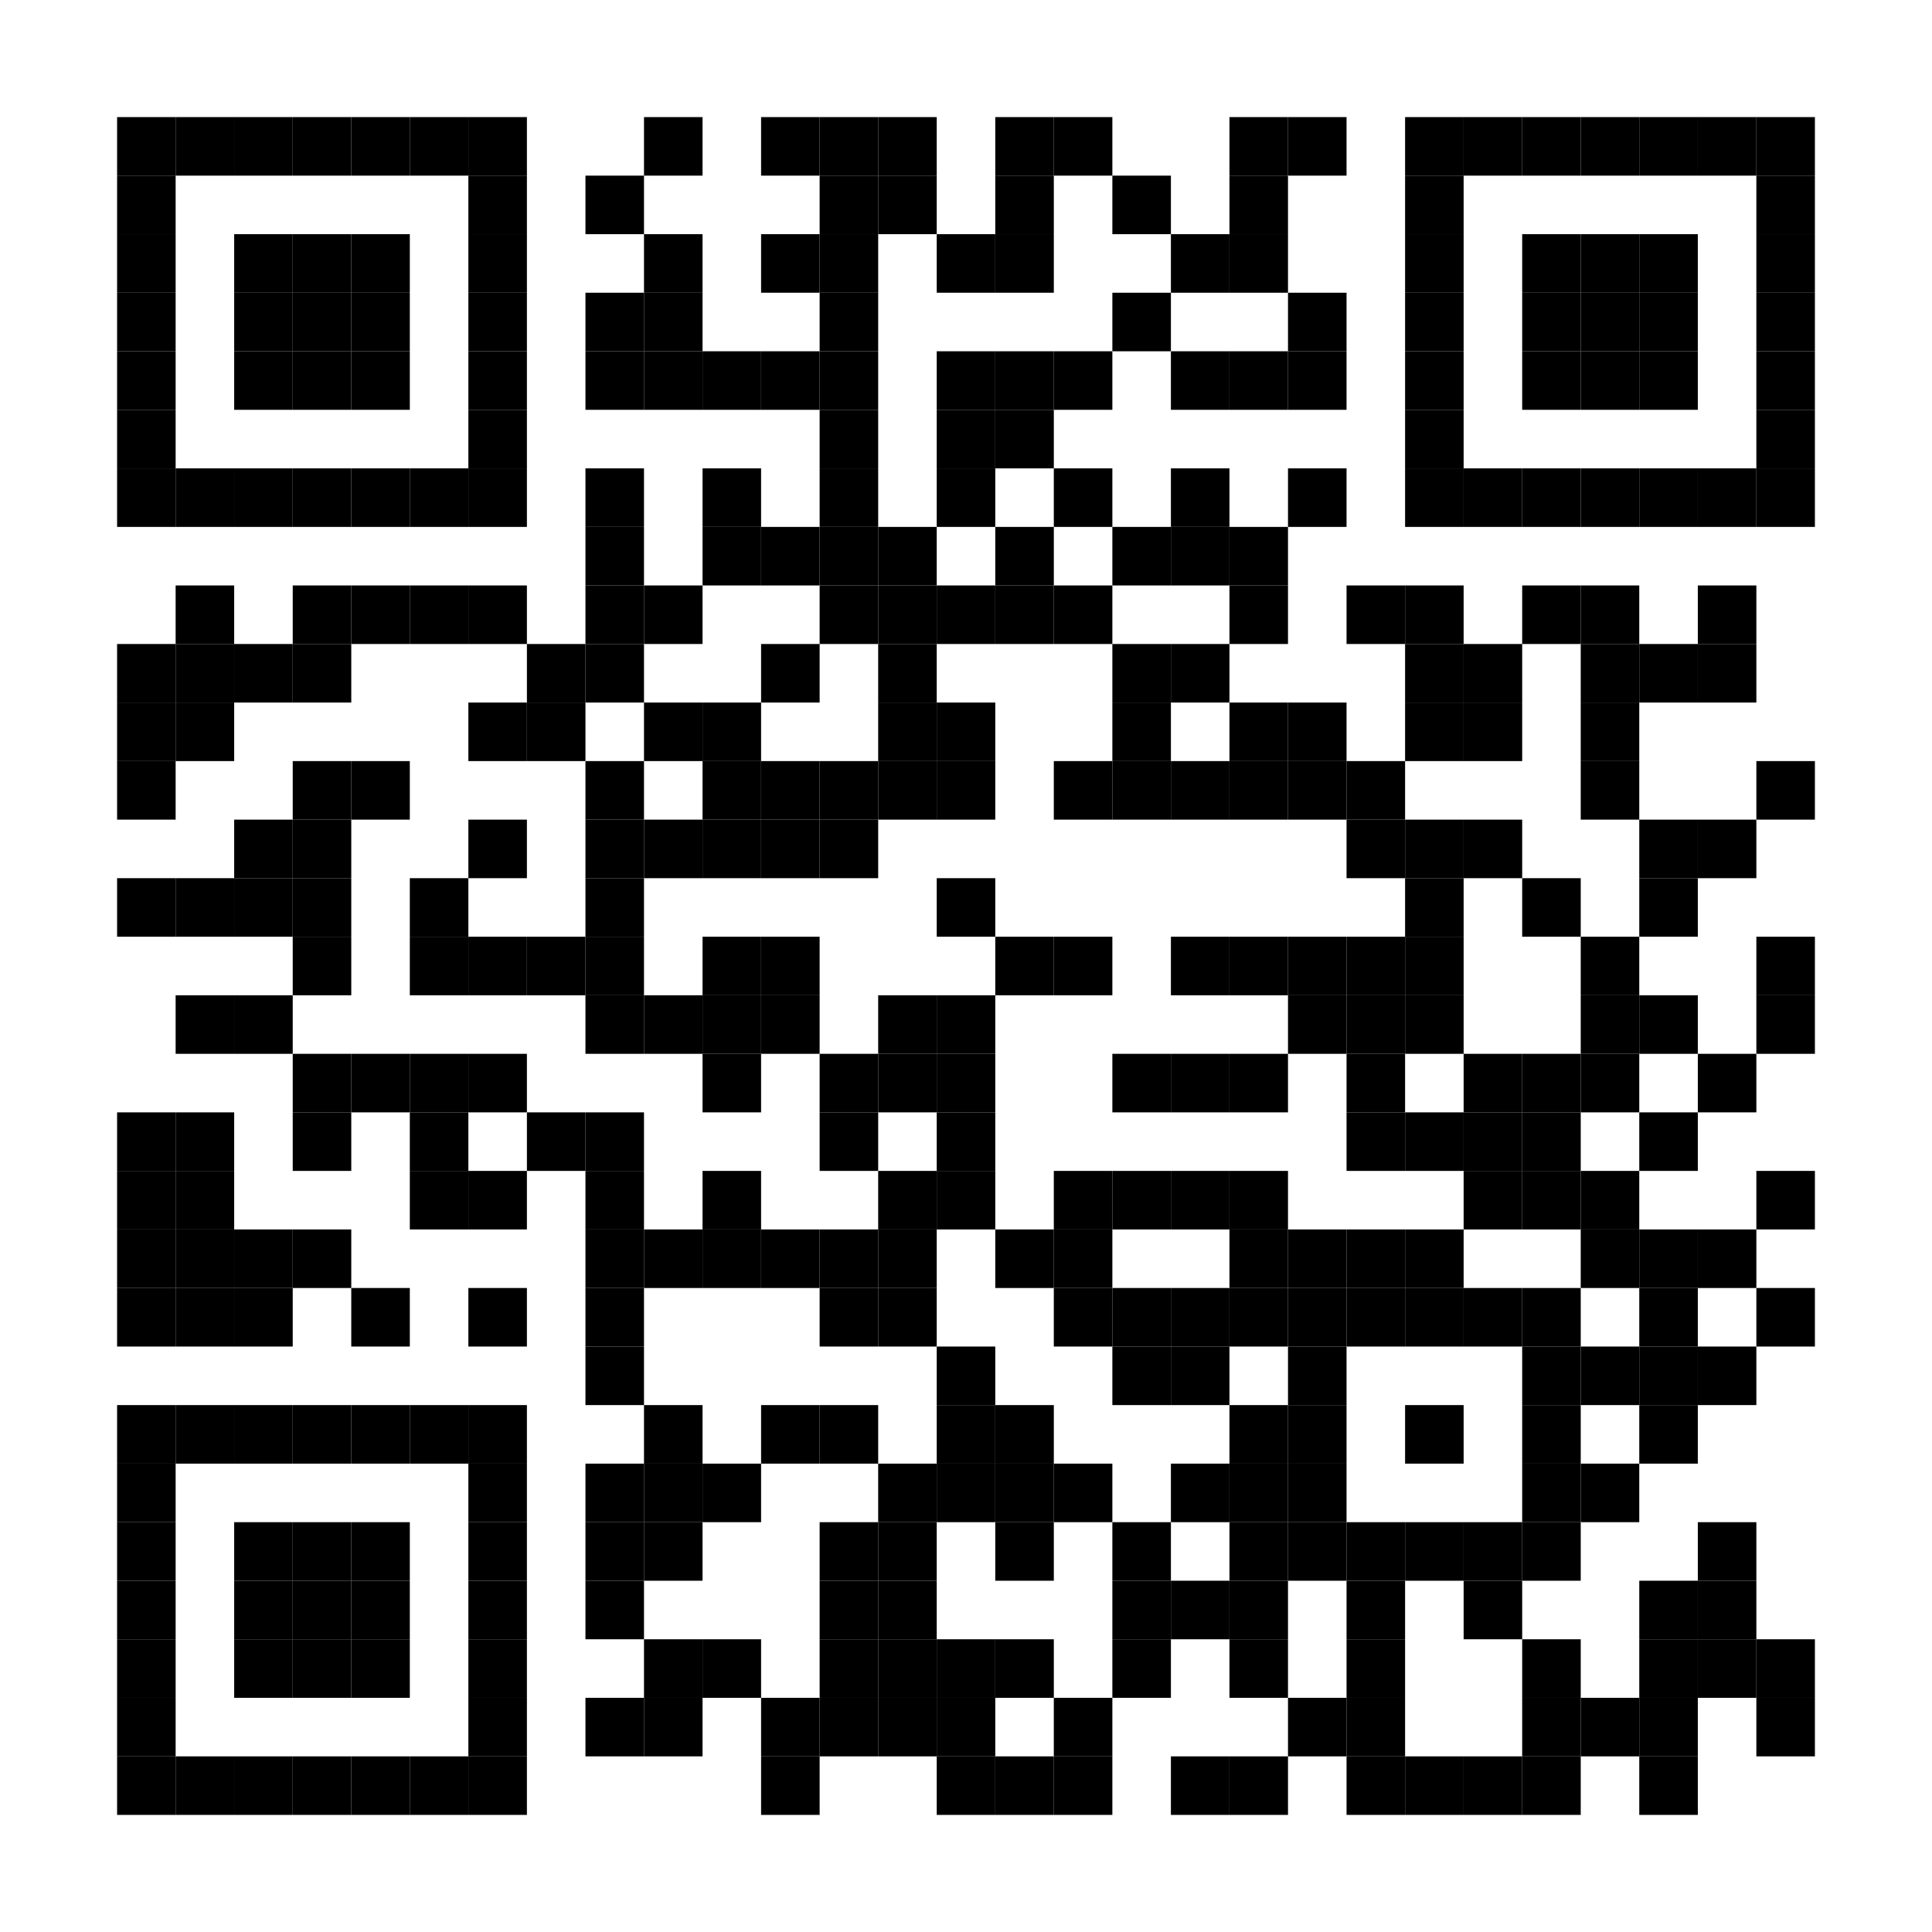 <?xml version="1.0" encoding="utf-8"?>
<!DOCTYPE svg PUBLIC "-//W3C//DTD SVG 1.0//EN" "http://www.w3.org/TR/2001/REC-SVG-20010904/DTD/svg10.dtd">
<svg xmlns="http://www.w3.org/2000/svg" xml:space="preserve" xmlns:xlink="http://www.w3.org/1999/xlink" width="165" height="165" viewBox="0 0 165 165">
<desc></desc>
<rect width="165" height="165" fill="#ffffff" cx="0" cy="0" />
<defs>
<rect id="p" width="5" height="5" />
</defs>
<g fill="#000000">
<use x="10" y="10" xlink:href="#p" />
<use x="15" y="10" xlink:href="#p" />
<use x="20" y="10" xlink:href="#p" />
<use x="25" y="10" xlink:href="#p" />
<use x="30" y="10" xlink:href="#p" />
<use x="35" y="10" xlink:href="#p" />
<use x="40" y="10" xlink:href="#p" />
<use x="55" y="10" xlink:href="#p" />
<use x="65" y="10" xlink:href="#p" />
<use x="70" y="10" xlink:href="#p" />
<use x="75" y="10" xlink:href="#p" />
<use x="85" y="10" xlink:href="#p" />
<use x="90" y="10" xlink:href="#p" />
<use x="105" y="10" xlink:href="#p" />
<use x="110" y="10" xlink:href="#p" />
<use x="120" y="10" xlink:href="#p" />
<use x="125" y="10" xlink:href="#p" />
<use x="130" y="10" xlink:href="#p" />
<use x="135" y="10" xlink:href="#p" />
<use x="140" y="10" xlink:href="#p" />
<use x="145" y="10" xlink:href="#p" />
<use x="150" y="10" xlink:href="#p" />
<use x="10" y="15" xlink:href="#p" />
<use x="40" y="15" xlink:href="#p" />
<use x="50" y="15" xlink:href="#p" />
<use x="70" y="15" xlink:href="#p" />
<use x="75" y="15" xlink:href="#p" />
<use x="85" y="15" xlink:href="#p" />
<use x="95" y="15" xlink:href="#p" />
<use x="105" y="15" xlink:href="#p" />
<use x="120" y="15" xlink:href="#p" />
<use x="150" y="15" xlink:href="#p" />
<use x="10" y="20" xlink:href="#p" />
<use x="20" y="20" xlink:href="#p" />
<use x="25" y="20" xlink:href="#p" />
<use x="30" y="20" xlink:href="#p" />
<use x="40" y="20" xlink:href="#p" />
<use x="55" y="20" xlink:href="#p" />
<use x="65" y="20" xlink:href="#p" />
<use x="70" y="20" xlink:href="#p" />
<use x="80" y="20" xlink:href="#p" />
<use x="85" y="20" xlink:href="#p" />
<use x="100" y="20" xlink:href="#p" />
<use x="105" y="20" xlink:href="#p" />
<use x="120" y="20" xlink:href="#p" />
<use x="130" y="20" xlink:href="#p" />
<use x="135" y="20" xlink:href="#p" />
<use x="140" y="20" xlink:href="#p" />
<use x="150" y="20" xlink:href="#p" />
<use x="10" y="25" xlink:href="#p" />
<use x="20" y="25" xlink:href="#p" />
<use x="25" y="25" xlink:href="#p" />
<use x="30" y="25" xlink:href="#p" />
<use x="40" y="25" xlink:href="#p" />
<use x="50" y="25" xlink:href="#p" />
<use x="55" y="25" xlink:href="#p" />
<use x="70" y="25" xlink:href="#p" />
<use x="95" y="25" xlink:href="#p" />
<use x="110" y="25" xlink:href="#p" />
<use x="120" y="25" xlink:href="#p" />
<use x="130" y="25" xlink:href="#p" />
<use x="135" y="25" xlink:href="#p" />
<use x="140" y="25" xlink:href="#p" />
<use x="150" y="25" xlink:href="#p" />
<use x="10" y="30" xlink:href="#p" />
<use x="20" y="30" xlink:href="#p" />
<use x="25" y="30" xlink:href="#p" />
<use x="30" y="30" xlink:href="#p" />
<use x="40" y="30" xlink:href="#p" />
<use x="50" y="30" xlink:href="#p" />
<use x="55" y="30" xlink:href="#p" />
<use x="60" y="30" xlink:href="#p" />
<use x="65" y="30" xlink:href="#p" />
<use x="70" y="30" xlink:href="#p" />
<use x="80" y="30" xlink:href="#p" />
<use x="85" y="30" xlink:href="#p" />
<use x="90" y="30" xlink:href="#p" />
<use x="100" y="30" xlink:href="#p" />
<use x="105" y="30" xlink:href="#p" />
<use x="110" y="30" xlink:href="#p" />
<use x="120" y="30" xlink:href="#p" />
<use x="130" y="30" xlink:href="#p" />
<use x="135" y="30" xlink:href="#p" />
<use x="140" y="30" xlink:href="#p" />
<use x="150" y="30" xlink:href="#p" />
<use x="10" y="35" xlink:href="#p" />
<use x="40" y="35" xlink:href="#p" />
<use x="70" y="35" xlink:href="#p" />
<use x="80" y="35" xlink:href="#p" />
<use x="85" y="35" xlink:href="#p" />
<use x="120" y="35" xlink:href="#p" />
<use x="150" y="35" xlink:href="#p" />
<use x="10" y="40" xlink:href="#p" />
<use x="15" y="40" xlink:href="#p" />
<use x="20" y="40" xlink:href="#p" />
<use x="25" y="40" xlink:href="#p" />
<use x="30" y="40" xlink:href="#p" />
<use x="35" y="40" xlink:href="#p" />
<use x="40" y="40" xlink:href="#p" />
<use x="50" y="40" xlink:href="#p" />
<use x="60" y="40" xlink:href="#p" />
<use x="70" y="40" xlink:href="#p" />
<use x="80" y="40" xlink:href="#p" />
<use x="90" y="40" xlink:href="#p" />
<use x="100" y="40" xlink:href="#p" />
<use x="110" y="40" xlink:href="#p" />
<use x="120" y="40" xlink:href="#p" />
<use x="125" y="40" xlink:href="#p" />
<use x="130" y="40" xlink:href="#p" />
<use x="135" y="40" xlink:href="#p" />
<use x="140" y="40" xlink:href="#p" />
<use x="145" y="40" xlink:href="#p" />
<use x="150" y="40" xlink:href="#p" />
<use x="50" y="45" xlink:href="#p" />
<use x="60" y="45" xlink:href="#p" />
<use x="65" y="45" xlink:href="#p" />
<use x="70" y="45" xlink:href="#p" />
<use x="75" y="45" xlink:href="#p" />
<use x="85" y="45" xlink:href="#p" />
<use x="95" y="45" xlink:href="#p" />
<use x="100" y="45" xlink:href="#p" />
<use x="105" y="45" xlink:href="#p" />
<use x="15" y="50" xlink:href="#p" />
<use x="25" y="50" xlink:href="#p" />
<use x="30" y="50" xlink:href="#p" />
<use x="35" y="50" xlink:href="#p" />
<use x="40" y="50" xlink:href="#p" />
<use x="50" y="50" xlink:href="#p" />
<use x="55" y="50" xlink:href="#p" />
<use x="70" y="50" xlink:href="#p" />
<use x="75" y="50" xlink:href="#p" />
<use x="80" y="50" xlink:href="#p" />
<use x="85" y="50" xlink:href="#p" />
<use x="90" y="50" xlink:href="#p" />
<use x="105" y="50" xlink:href="#p" />
<use x="115" y="50" xlink:href="#p" />
<use x="120" y="50" xlink:href="#p" />
<use x="130" y="50" xlink:href="#p" />
<use x="135" y="50" xlink:href="#p" />
<use x="145" y="50" xlink:href="#p" />
<use x="10" y="55" xlink:href="#p" />
<use x="15" y="55" xlink:href="#p" />
<use x="20" y="55" xlink:href="#p" />
<use x="25" y="55" xlink:href="#p" />
<use x="45" y="55" xlink:href="#p" />
<use x="50" y="55" xlink:href="#p" />
<use x="65" y="55" xlink:href="#p" />
<use x="75" y="55" xlink:href="#p" />
<use x="95" y="55" xlink:href="#p" />
<use x="100" y="55" xlink:href="#p" />
<use x="120" y="55" xlink:href="#p" />
<use x="125" y="55" xlink:href="#p" />
<use x="135" y="55" xlink:href="#p" />
<use x="140" y="55" xlink:href="#p" />
<use x="145" y="55" xlink:href="#p" />
<use x="10" y="60" xlink:href="#p" />
<use x="15" y="60" xlink:href="#p" />
<use x="40" y="60" xlink:href="#p" />
<use x="45" y="60" xlink:href="#p" />
<use x="55" y="60" xlink:href="#p" />
<use x="60" y="60" xlink:href="#p" />
<use x="75" y="60" xlink:href="#p" />
<use x="80" y="60" xlink:href="#p" />
<use x="95" y="60" xlink:href="#p" />
<use x="105" y="60" xlink:href="#p" />
<use x="110" y="60" xlink:href="#p" />
<use x="120" y="60" xlink:href="#p" />
<use x="125" y="60" xlink:href="#p" />
<use x="135" y="60" xlink:href="#p" />
<use x="10" y="65" xlink:href="#p" />
<use x="25" y="65" xlink:href="#p" />
<use x="30" y="65" xlink:href="#p" />
<use x="50" y="65" xlink:href="#p" />
<use x="60" y="65" xlink:href="#p" />
<use x="65" y="65" xlink:href="#p" />
<use x="70" y="65" xlink:href="#p" />
<use x="75" y="65" xlink:href="#p" />
<use x="80" y="65" xlink:href="#p" />
<use x="90" y="65" xlink:href="#p" />
<use x="95" y="65" xlink:href="#p" />
<use x="100" y="65" xlink:href="#p" />
<use x="105" y="65" xlink:href="#p" />
<use x="110" y="65" xlink:href="#p" />
<use x="115" y="65" xlink:href="#p" />
<use x="135" y="65" xlink:href="#p" />
<use x="150" y="65" xlink:href="#p" />
<use x="20" y="70" xlink:href="#p" />
<use x="25" y="70" xlink:href="#p" />
<use x="40" y="70" xlink:href="#p" />
<use x="50" y="70" xlink:href="#p" />
<use x="55" y="70" xlink:href="#p" />
<use x="60" y="70" xlink:href="#p" />
<use x="65" y="70" xlink:href="#p" />
<use x="70" y="70" xlink:href="#p" />
<use x="115" y="70" xlink:href="#p" />
<use x="120" y="70" xlink:href="#p" />
<use x="125" y="70" xlink:href="#p" />
<use x="140" y="70" xlink:href="#p" />
<use x="145" y="70" xlink:href="#p" />
<use x="10" y="75" xlink:href="#p" />
<use x="15" y="75" xlink:href="#p" />
<use x="20" y="75" xlink:href="#p" />
<use x="25" y="75" xlink:href="#p" />
<use x="35" y="75" xlink:href="#p" />
<use x="50" y="75" xlink:href="#p" />
<use x="80" y="75" xlink:href="#p" />
<use x="120" y="75" xlink:href="#p" />
<use x="130" y="75" xlink:href="#p" />
<use x="140" y="75" xlink:href="#p" />
<use x="25" y="80" xlink:href="#p" />
<use x="35" y="80" xlink:href="#p" />
<use x="40" y="80" xlink:href="#p" />
<use x="45" y="80" xlink:href="#p" />
<use x="50" y="80" xlink:href="#p" />
<use x="60" y="80" xlink:href="#p" />
<use x="65" y="80" xlink:href="#p" />
<use x="85" y="80" xlink:href="#p" />
<use x="90" y="80" xlink:href="#p" />
<use x="100" y="80" xlink:href="#p" />
<use x="105" y="80" xlink:href="#p" />
<use x="110" y="80" xlink:href="#p" />
<use x="115" y="80" xlink:href="#p" />
<use x="120" y="80" xlink:href="#p" />
<use x="135" y="80" xlink:href="#p" />
<use x="150" y="80" xlink:href="#p" />
<use x="15" y="85" xlink:href="#p" />
<use x="20" y="85" xlink:href="#p" />
<use x="50" y="85" xlink:href="#p" />
<use x="55" y="85" xlink:href="#p" />
<use x="60" y="85" xlink:href="#p" />
<use x="65" y="85" xlink:href="#p" />
<use x="75" y="85" xlink:href="#p" />
<use x="80" y="85" xlink:href="#p" />
<use x="110" y="85" xlink:href="#p" />
<use x="115" y="85" xlink:href="#p" />
<use x="120" y="85" xlink:href="#p" />
<use x="135" y="85" xlink:href="#p" />
<use x="140" y="85" xlink:href="#p" />
<use x="150" y="85" xlink:href="#p" />
<use x="25" y="90" xlink:href="#p" />
<use x="30" y="90" xlink:href="#p" />
<use x="35" y="90" xlink:href="#p" />
<use x="40" y="90" xlink:href="#p" />
<use x="60" y="90" xlink:href="#p" />
<use x="70" y="90" xlink:href="#p" />
<use x="75" y="90" xlink:href="#p" />
<use x="80" y="90" xlink:href="#p" />
<use x="95" y="90" xlink:href="#p" />
<use x="100" y="90" xlink:href="#p" />
<use x="105" y="90" xlink:href="#p" />
<use x="115" y="90" xlink:href="#p" />
<use x="125" y="90" xlink:href="#p" />
<use x="130" y="90" xlink:href="#p" />
<use x="135" y="90" xlink:href="#p" />
<use x="145" y="90" xlink:href="#p" />
<use x="10" y="95" xlink:href="#p" />
<use x="15" y="95" xlink:href="#p" />
<use x="25" y="95" xlink:href="#p" />
<use x="35" y="95" xlink:href="#p" />
<use x="45" y="95" xlink:href="#p" />
<use x="50" y="95" xlink:href="#p" />
<use x="70" y="95" xlink:href="#p" />
<use x="80" y="95" xlink:href="#p" />
<use x="115" y="95" xlink:href="#p" />
<use x="120" y="95" xlink:href="#p" />
<use x="125" y="95" xlink:href="#p" />
<use x="130" y="95" xlink:href="#p" />
<use x="140" y="95" xlink:href="#p" />
<use x="10" y="100" xlink:href="#p" />
<use x="15" y="100" xlink:href="#p" />
<use x="35" y="100" xlink:href="#p" />
<use x="40" y="100" xlink:href="#p" />
<use x="50" y="100" xlink:href="#p" />
<use x="60" y="100" xlink:href="#p" />
<use x="75" y="100" xlink:href="#p" />
<use x="80" y="100" xlink:href="#p" />
<use x="90" y="100" xlink:href="#p" />
<use x="95" y="100" xlink:href="#p" />
<use x="100" y="100" xlink:href="#p" />
<use x="105" y="100" xlink:href="#p" />
<use x="125" y="100" xlink:href="#p" />
<use x="130" y="100" xlink:href="#p" />
<use x="135" y="100" xlink:href="#p" />
<use x="150" y="100" xlink:href="#p" />
<use x="10" y="105" xlink:href="#p" />
<use x="15" y="105" xlink:href="#p" />
<use x="20" y="105" xlink:href="#p" />
<use x="25" y="105" xlink:href="#p" />
<use x="50" y="105" xlink:href="#p" />
<use x="55" y="105" xlink:href="#p" />
<use x="60" y="105" xlink:href="#p" />
<use x="65" y="105" xlink:href="#p" />
<use x="70" y="105" xlink:href="#p" />
<use x="75" y="105" xlink:href="#p" />
<use x="85" y="105" xlink:href="#p" />
<use x="90" y="105" xlink:href="#p" />
<use x="105" y="105" xlink:href="#p" />
<use x="110" y="105" xlink:href="#p" />
<use x="115" y="105" xlink:href="#p" />
<use x="120" y="105" xlink:href="#p" />
<use x="135" y="105" xlink:href="#p" />
<use x="140" y="105" xlink:href="#p" />
<use x="145" y="105" xlink:href="#p" />
<use x="10" y="110" xlink:href="#p" />
<use x="15" y="110" xlink:href="#p" />
<use x="20" y="110" xlink:href="#p" />
<use x="30" y="110" xlink:href="#p" />
<use x="40" y="110" xlink:href="#p" />
<use x="50" y="110" xlink:href="#p" />
<use x="70" y="110" xlink:href="#p" />
<use x="75" y="110" xlink:href="#p" />
<use x="90" y="110" xlink:href="#p" />
<use x="95" y="110" xlink:href="#p" />
<use x="100" y="110" xlink:href="#p" />
<use x="105" y="110" xlink:href="#p" />
<use x="110" y="110" xlink:href="#p" />
<use x="115" y="110" xlink:href="#p" />
<use x="120" y="110" xlink:href="#p" />
<use x="125" y="110" xlink:href="#p" />
<use x="130" y="110" xlink:href="#p" />
<use x="140" y="110" xlink:href="#p" />
<use x="150" y="110" xlink:href="#p" />
<use x="50" y="115" xlink:href="#p" />
<use x="80" y="115" xlink:href="#p" />
<use x="95" y="115" xlink:href="#p" />
<use x="100" y="115" xlink:href="#p" />
<use x="110" y="115" xlink:href="#p" />
<use x="130" y="115" xlink:href="#p" />
<use x="135" y="115" xlink:href="#p" />
<use x="140" y="115" xlink:href="#p" />
<use x="145" y="115" xlink:href="#p" />
<use x="10" y="120" xlink:href="#p" />
<use x="15" y="120" xlink:href="#p" />
<use x="20" y="120" xlink:href="#p" />
<use x="25" y="120" xlink:href="#p" />
<use x="30" y="120" xlink:href="#p" />
<use x="35" y="120" xlink:href="#p" />
<use x="40" y="120" xlink:href="#p" />
<use x="55" y="120" xlink:href="#p" />
<use x="65" y="120" xlink:href="#p" />
<use x="70" y="120" xlink:href="#p" />
<use x="80" y="120" xlink:href="#p" />
<use x="85" y="120" xlink:href="#p" />
<use x="105" y="120" xlink:href="#p" />
<use x="110" y="120" xlink:href="#p" />
<use x="120" y="120" xlink:href="#p" />
<use x="130" y="120" xlink:href="#p" />
<use x="140" y="120" xlink:href="#p" />
<use x="10" y="125" xlink:href="#p" />
<use x="40" y="125" xlink:href="#p" />
<use x="50" y="125" xlink:href="#p" />
<use x="55" y="125" xlink:href="#p" />
<use x="60" y="125" xlink:href="#p" />
<use x="75" y="125" xlink:href="#p" />
<use x="80" y="125" xlink:href="#p" />
<use x="85" y="125" xlink:href="#p" />
<use x="90" y="125" xlink:href="#p" />
<use x="100" y="125" xlink:href="#p" />
<use x="105" y="125" xlink:href="#p" />
<use x="110" y="125" xlink:href="#p" />
<use x="130" y="125" xlink:href="#p" />
<use x="135" y="125" xlink:href="#p" />
<use x="10" y="130" xlink:href="#p" />
<use x="20" y="130" xlink:href="#p" />
<use x="25" y="130" xlink:href="#p" />
<use x="30" y="130" xlink:href="#p" />
<use x="40" y="130" xlink:href="#p" />
<use x="50" y="130" xlink:href="#p" />
<use x="55" y="130" xlink:href="#p" />
<use x="70" y="130" xlink:href="#p" />
<use x="75" y="130" xlink:href="#p" />
<use x="85" y="130" xlink:href="#p" />
<use x="95" y="130" xlink:href="#p" />
<use x="105" y="130" xlink:href="#p" />
<use x="110" y="130" xlink:href="#p" />
<use x="115" y="130" xlink:href="#p" />
<use x="120" y="130" xlink:href="#p" />
<use x="125" y="130" xlink:href="#p" />
<use x="130" y="130" xlink:href="#p" />
<use x="145" y="130" xlink:href="#p" />
<use x="10" y="135" xlink:href="#p" />
<use x="20" y="135" xlink:href="#p" />
<use x="25" y="135" xlink:href="#p" />
<use x="30" y="135" xlink:href="#p" />
<use x="40" y="135" xlink:href="#p" />
<use x="50" y="135" xlink:href="#p" />
<use x="70" y="135" xlink:href="#p" />
<use x="75" y="135" xlink:href="#p" />
<use x="95" y="135" xlink:href="#p" />
<use x="100" y="135" xlink:href="#p" />
<use x="105" y="135" xlink:href="#p" />
<use x="115" y="135" xlink:href="#p" />
<use x="125" y="135" xlink:href="#p" />
<use x="140" y="135" xlink:href="#p" />
<use x="145" y="135" xlink:href="#p" />
<use x="10" y="140" xlink:href="#p" />
<use x="20" y="140" xlink:href="#p" />
<use x="25" y="140" xlink:href="#p" />
<use x="30" y="140" xlink:href="#p" />
<use x="40" y="140" xlink:href="#p" />
<use x="55" y="140" xlink:href="#p" />
<use x="60" y="140" xlink:href="#p" />
<use x="70" y="140" xlink:href="#p" />
<use x="75" y="140" xlink:href="#p" />
<use x="80" y="140" xlink:href="#p" />
<use x="85" y="140" xlink:href="#p" />
<use x="95" y="140" xlink:href="#p" />
<use x="105" y="140" xlink:href="#p" />
<use x="115" y="140" xlink:href="#p" />
<use x="130" y="140" xlink:href="#p" />
<use x="140" y="140" xlink:href="#p" />
<use x="145" y="140" xlink:href="#p" />
<use x="150" y="140" xlink:href="#p" />
<use x="10" y="145" xlink:href="#p" />
<use x="40" y="145" xlink:href="#p" />
<use x="50" y="145" xlink:href="#p" />
<use x="55" y="145" xlink:href="#p" />
<use x="65" y="145" xlink:href="#p" />
<use x="70" y="145" xlink:href="#p" />
<use x="75" y="145" xlink:href="#p" />
<use x="80" y="145" xlink:href="#p" />
<use x="90" y="145" xlink:href="#p" />
<use x="110" y="145" xlink:href="#p" />
<use x="115" y="145" xlink:href="#p" />
<use x="130" y="145" xlink:href="#p" />
<use x="135" y="145" xlink:href="#p" />
<use x="140" y="145" xlink:href="#p" />
<use x="150" y="145" xlink:href="#p" />
<use x="10" y="150" xlink:href="#p" />
<use x="15" y="150" xlink:href="#p" />
<use x="20" y="150" xlink:href="#p" />
<use x="25" y="150" xlink:href="#p" />
<use x="30" y="150" xlink:href="#p" />
<use x="35" y="150" xlink:href="#p" />
<use x="40" y="150" xlink:href="#p" />
<use x="65" y="150" xlink:href="#p" />
<use x="80" y="150" xlink:href="#p" />
<use x="85" y="150" xlink:href="#p" />
<use x="90" y="150" xlink:href="#p" />
<use x="100" y="150" xlink:href="#p" />
<use x="105" y="150" xlink:href="#p" />
<use x="115" y="150" xlink:href="#p" />
<use x="120" y="150" xlink:href="#p" />
<use x="125" y="150" xlink:href="#p" />
<use x="130" y="150" xlink:href="#p" />
<use x="140" y="150" xlink:href="#p" />
</g>
</svg>
